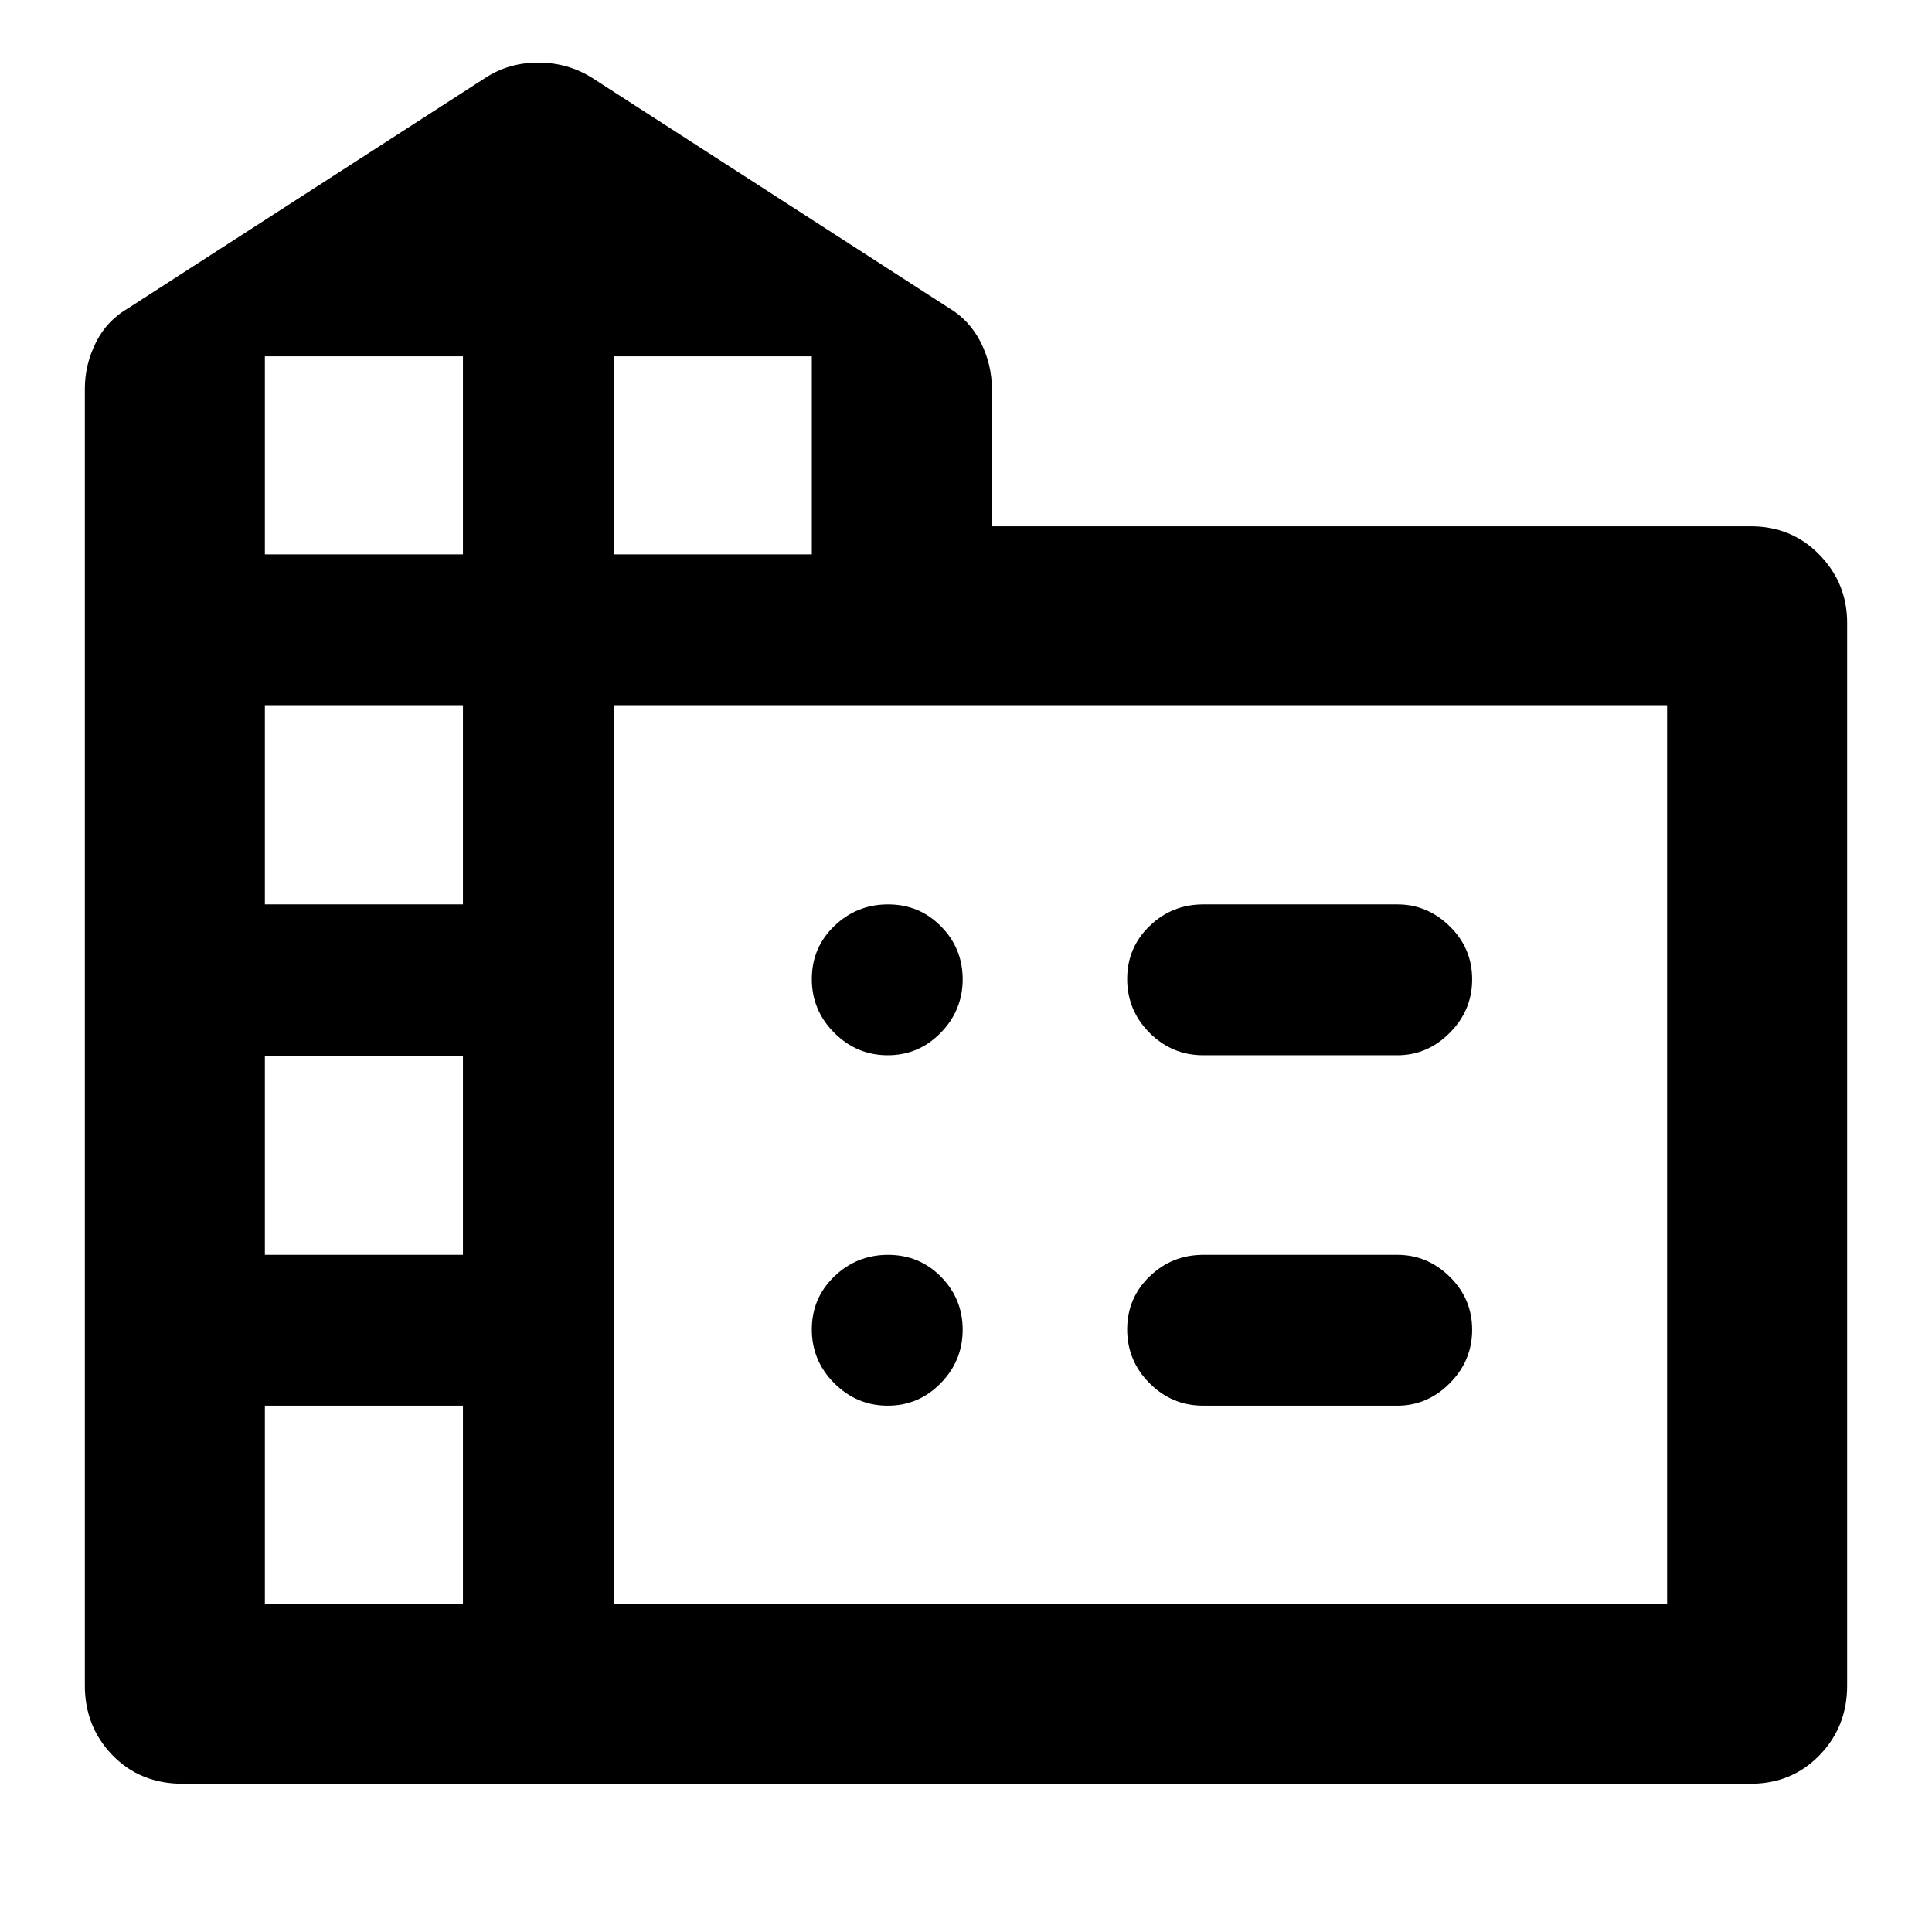 <svg xmlns="http://www.w3.org/2000/svg" height="40" viewBox="0 -960 960 960" width="40"><path d="M42.16-122.47v-644.28q0-12.16 5.54-23.17 5.53-11.01 16.42-17.19l177.13-114.26q11.55-7.53 26.21-7.53t26.69 7.53l177.13 114.26q10.5 6.21 16.04 17.21 5.54 11 5.54 23.15v68.27h377.1q20.38 0 34.13 14.15 13.75 14.14 13.75 33.74v528.22q0 20.41-13.75 34.56-13.75 14.16-34.25 14.16H90.82q-21.14 0-34.9-14.16-13.76-14.15-13.76-34.66Zm89.46-40.65h98.41v-98.4h-98.41v98.4Zm0-173.36h98.41v-98.97h-98.41v98.97Zm0-174.13h98.41v-98.97h-98.41v98.97Zm0-173.92h98.41v-98.41h-98.41v98.41Zm173.37 0h98.4v-98.41h-98.4v98.41Zm0 521.41h523.39v-446.46H304.99v446.46ZM597.9-510.61h96.46q14.92 0 26.03 10.92 11.12 10.91 11.12 26.32 0 15.4-11.12 26.56-11.11 11.16-26.03 11.16H597.9q-15.58 0-26.69-11.15-11.12-11.16-11.12-26.73t11.12-26.32q11.11-10.76 26.69-10.76Zm0 174.13h96.46q14.92 0 26.03 10.92 11.12 10.91 11.12 26.32 0 15.4-11.12 26.56-11.11 11.16-26.03 11.16H597.9q-15.58 0-26.69-11.15-11.12-11.16-11.12-26.73t11.12-26.32q11.11-10.76 26.69-10.76ZM478.35-473.37q0 15.4-10.92 26.56-10.91 11.16-26.32 11.16-15.4 0-26.56-11.15-11.16-11.16-11.16-26.73t11.15-26.32q11.16-10.76 26.73-10.76t26.32 10.92q10.76 10.91 10.76 26.32Zm-37.24 211.85q-15.4 0-26.56-11.15-11.16-11.16-11.16-26.73t11.15-26.32q11.16-10.76 26.73-10.76t26.32 10.92q10.76 10.91 10.76 26.32 0 15.4-10.92 26.56-10.91 11.16-26.32 11.16Z"/></svg>